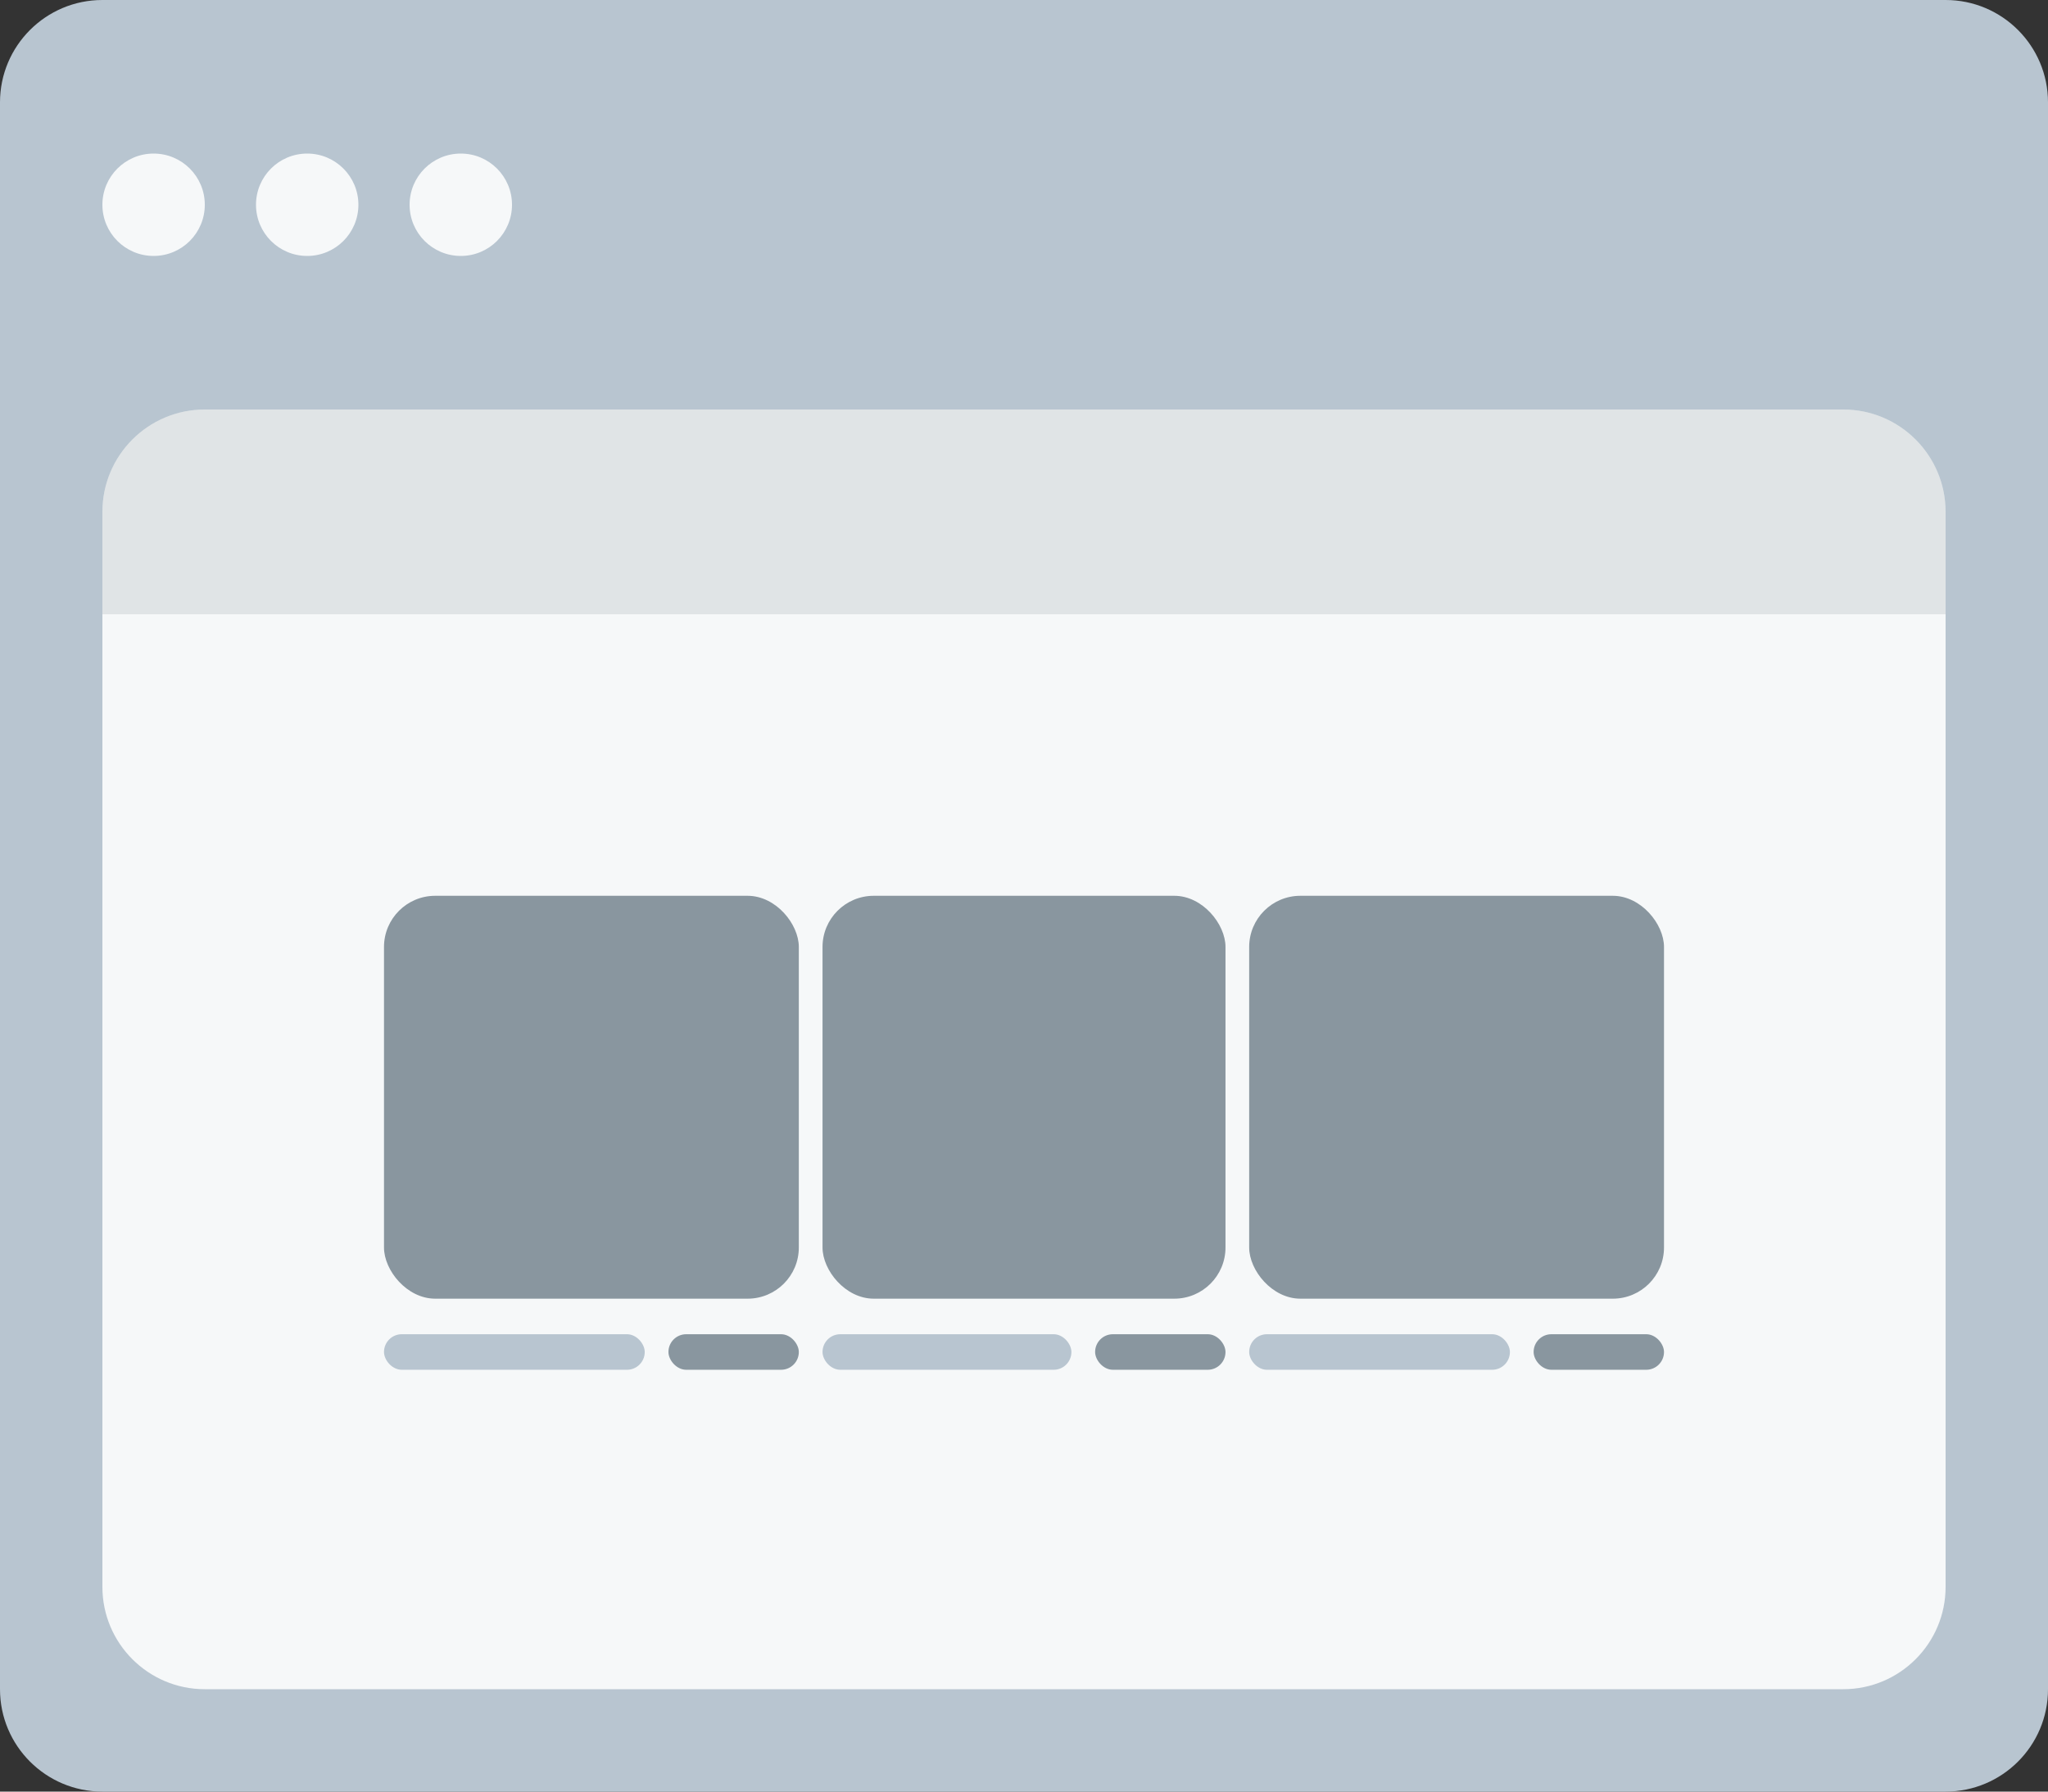 <svg width="80" height="70" viewBox="0 0 80 70" fill="none" xmlns="http://www.w3.org/2000/svg">
<rect x="0" y="0" width="80" height="70" fill="#333333" stroke="none"/>
<path d="M0 4C0 1.791 1.791 0 4 0H76C78.209 0 80 1.791 80 4V66C80 68.209 78.209 70 76 70H4C1.791 70 0 68.209 0 66V4Z" fill="#B8C5D0"/>
<path fill-rule="evenodd" clip-rule="evenodd" d="M8 16H72C74.209 16 76 17.791 76 20V62C76 64.209 74.209 66 72 66H8C5.791 66 4 64.209 4 62V20C4 17.791 5.791 16 8 16ZM6 6C7.105 6 8 6.895 8 8C8 9.105 7.105 10 6 10C4.895 10 4 9.105 4 8C4 6.895 4.895 6 6 6ZM12 6C13.105 6 14 6.895 14 8C14 9.105 13.105 10 12 10C10.895 10 10 9.105 10 8C10 6.895 10.895 6 12 6ZM18 6C19.105 6 20 6.895 20 8C20 9.105 19.105 10 18 10C16.895 10 16 9.105 16 8C16 6.895 16.895 6 18 6Z" fill="#F6F8F9"/>
<path opacity="0.2" d="M4 20C4 17.791 5.791 16 8 16H72C74.209 16 76 17.791 76 20V24H4V20Z" fill="#89969F"/>
<rect x="15" y="35" width="16.204" height="15.741" rx="2" fill="#89969F"/>
<rect x="15" y="52.13" width="10.185" height="1.389" rx="0.694" fill="#B8C5D0"/>
<rect x="26.111" y="52.13" width="5.093" height="1.389" rx="0.694" fill="#89969F"/>
<rect x="32.13" y="35" width="15.741" height="15.741" rx="2" fill="#89969F"/>
<rect x="32.13" y="52.13" width="9.722" height="1.389" rx="0.694" fill="#B8C5D0"/>
<rect x="42.778" y="52.13" width="5.093" height="1.389" rx="0.694" fill="#89969F"/>
<rect x="48.796" y="35" width="16.204" height="15.741" rx="2" fill="#89969F"/>
<rect x="48.796" y="52.13" width="10.185" height="1.389" rx="0.694" fill="#B8C5D0"/>
<rect x="59.907" y="52.13" width="5.093" height="1.389" rx="0.694" fill="#89969F"/>
</svg>
